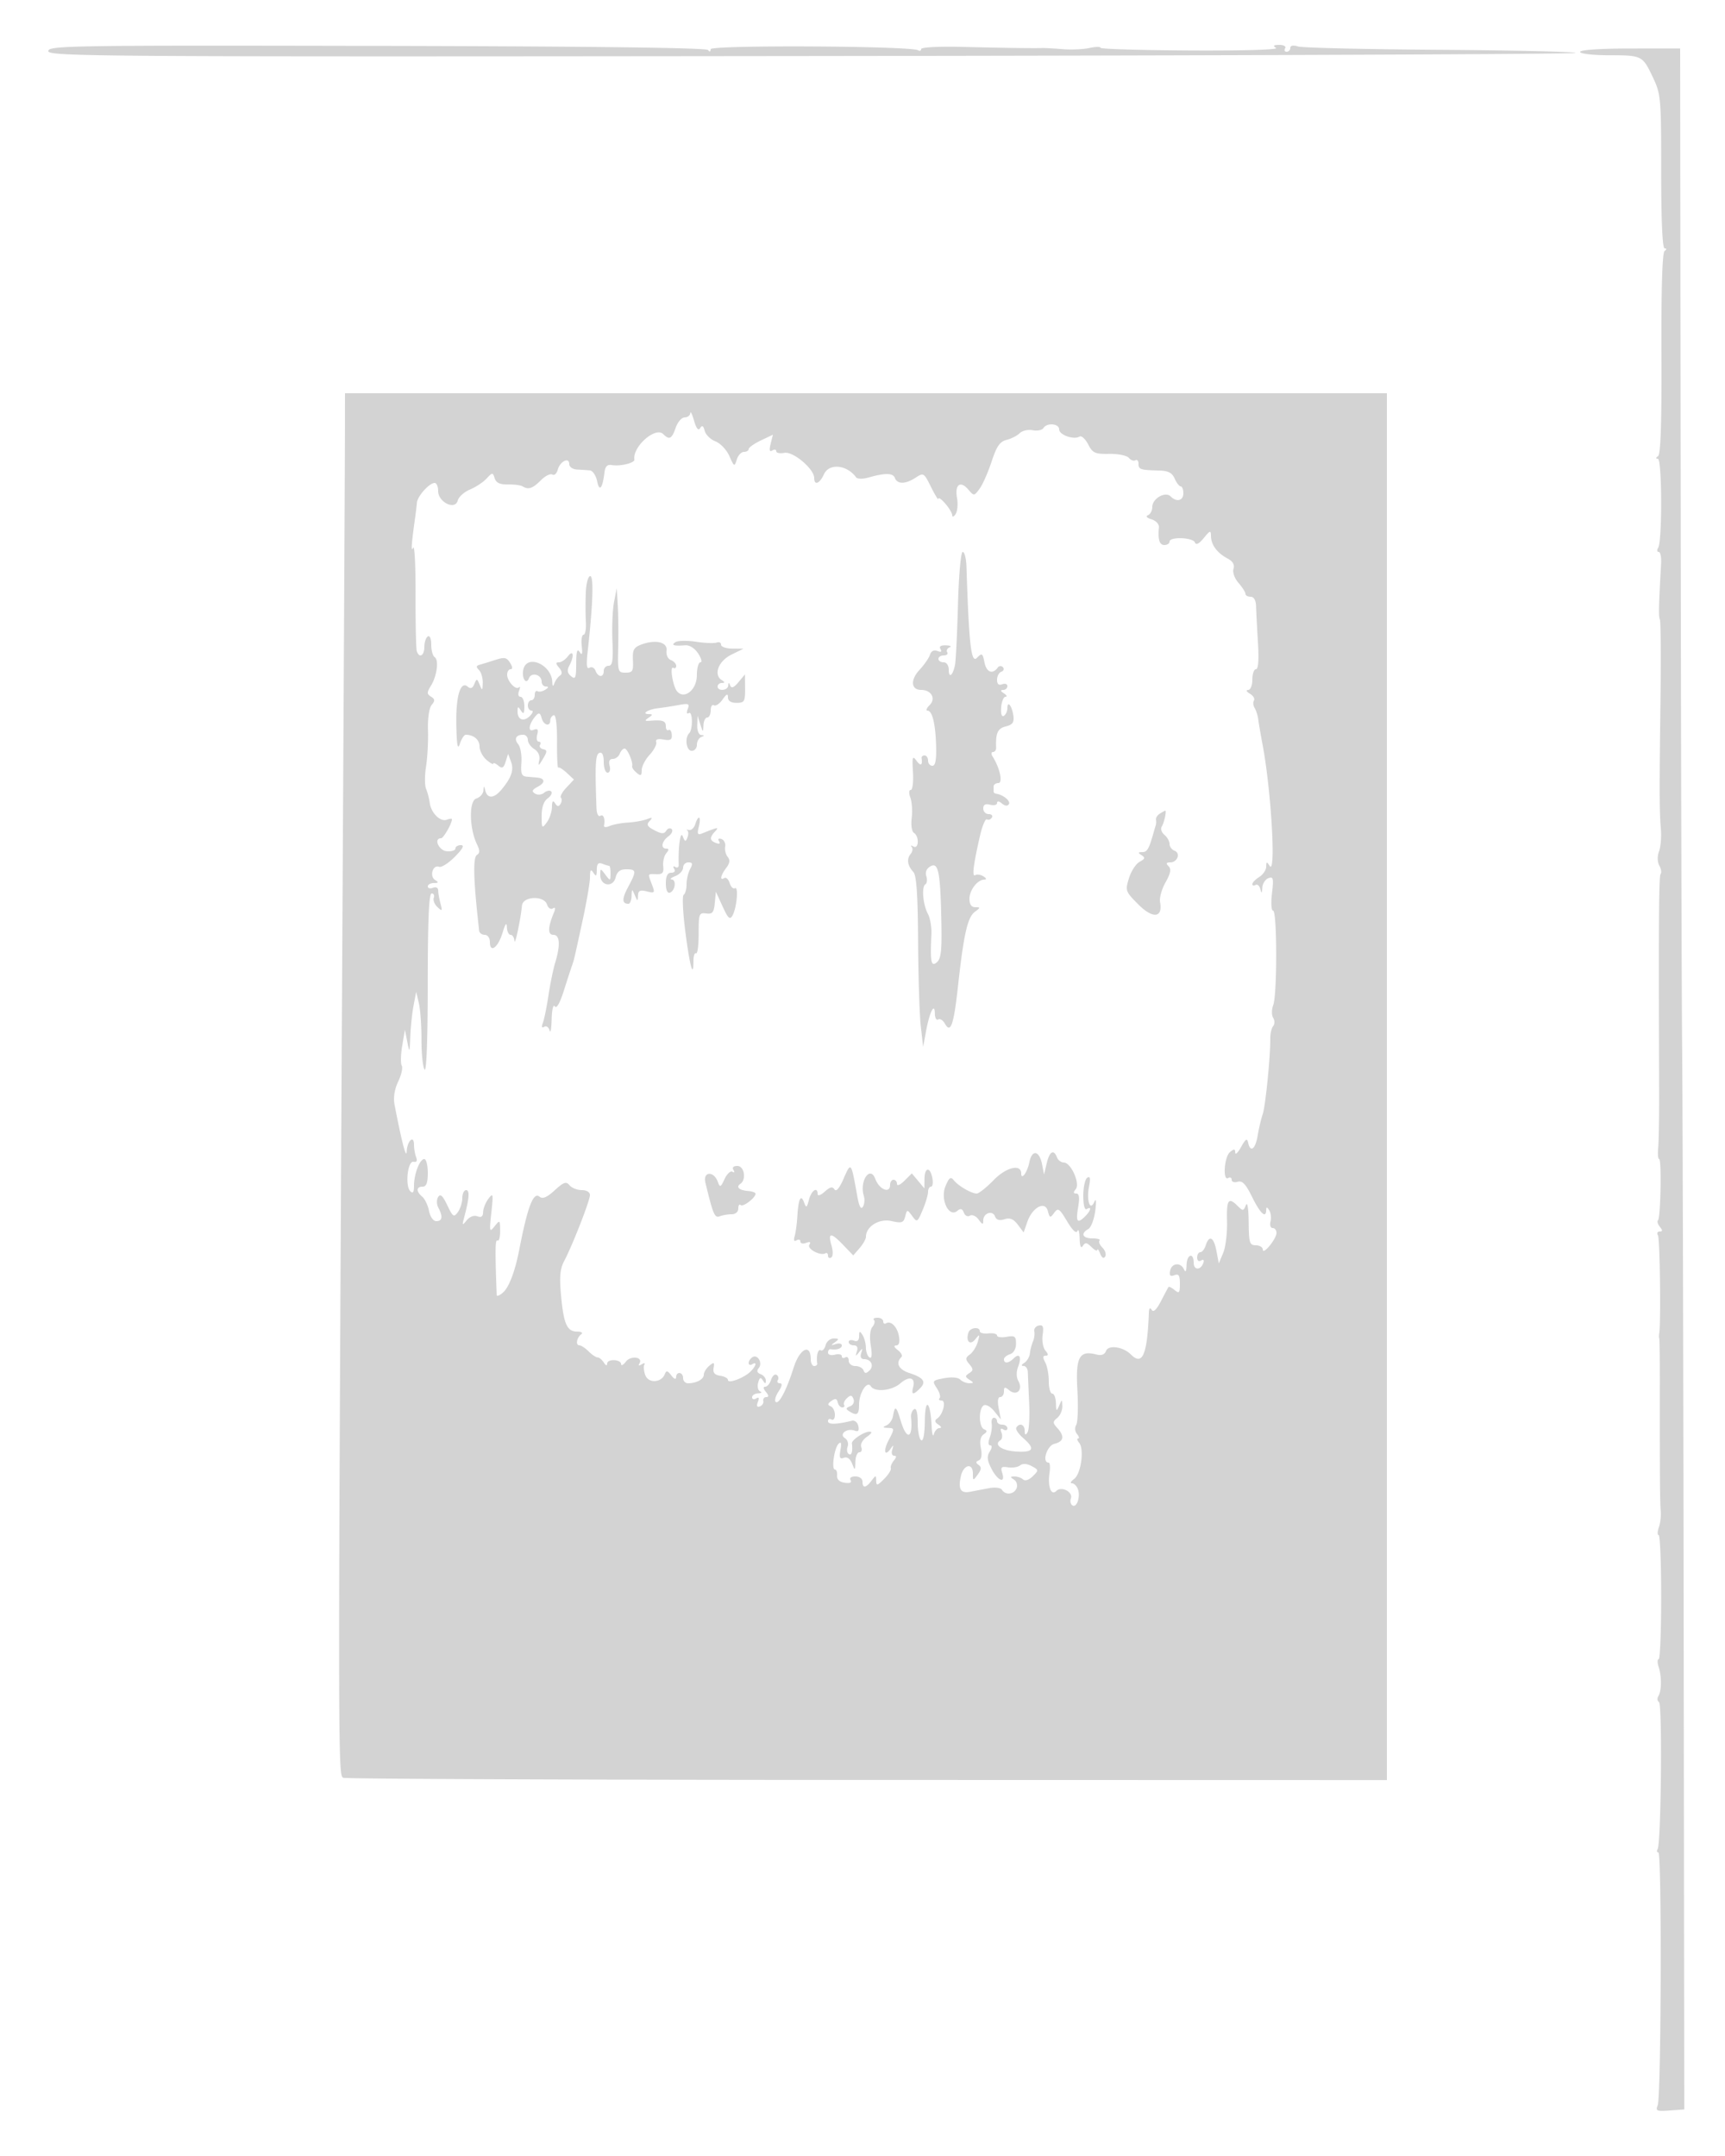 <svg xmlns="http://www.w3.org/2000/svg" width="500" height="625"><path d="M14 14.805c0 1.589 13.884 1.679 221.662 1.441 121.914-.14 221.372-.545 221.017-.9-.354-.355-18.09-.762-39.412-.905-21.322-.142-39.779-.578-41.017-.967-1.412-.444-2.25-.292-2.25.409 0 .615-.477 1.117-1.059 1.117s-.781-.45-.441-1c.345-.558-.403-.993-1.691-.985-1.704.012-1.948.244-.931.889.803.508-9.537.815-24.749.734-14.37-.076-26.127-.428-26.128-.783-.001-.354-1.463-.325-3.251.065-1.788.39-5.275.54-7.75.332-2.475-.208-5.175-.354-6-.324-2.457.09-10.763-.031-23.25-.337-6.584-.162-11.75.11-11.75.619 0 .499-.397.663-.883.362-2.052-1.268-60.117-1.566-60.132-.308-.01.768-.294.857-.75.236-.479-.652-33.869-1.068-95.985-1.195-88.937-.181-95.25-.082-95.25 1.5m444 .232c0 .538 3.64.97 8.25.978 9.758.018 9.844.062 12.886 6.485 2.27 4.793 2.367 5.921 2.366 27.248-.001 14.156.362 22.255.998 22.266.65.011.643.274-.019.751-.657.474-.978 11.047-.903 29.735.081 20.056-.222 29.227-.981 29.735-.708.474-.728.74-.056.75 1.209.017 1.297 23.85.096 25.794-.415.671-.355 1.221.134 1.221s.809 1.463.711 3.25c-.705 12.828-.763 15.507-.356 16.325.253.509.328 11.275.167 23.925-.336 26.329-.318 31.437.128 37 .177 2.2-.071 5.042-.55 6.315-.519 1.379-.481 3.045.094 4.119.53.992.703 2.065.383 2.385-.513.513-.595 12.325-.436 63.181.023 7.15-.101 14.462-.275 16.25-.173 1.787-.05 3.25.274 3.249.747-.001.433 16.991-.328 17.752-.311.311-.064 1.169.548 1.907.825.994.807 1.342-.068 1.342-.649 0-.871.502-.492 1.115.571.925.878 25.649.353 28.507-.088.483-.081 1.103.018 1.378.098.275.173 5.675.168 12-.025 27.401.031 35.65.261 38 .135 1.375-.108 3.512-.538 4.75-.431 1.238-.457 2.25-.058 2.25s.725 8.1.725 18-.326 18-.725 18c-.399 0-.399 1.012 0 2.25.9 2.793.855 6.922-.093 8.456-.393.636-.305 1.409.195 1.718.981.606.601 40.993-.401 42.614-.327.529-.23.962.215.962 1.017 0 .823 70.847-.201 73.314-.668 1.609-.276 1.778 3.476 1.5l4.228-.314-.171-139c-.094-76.45-.294-152.275-.443-168.5-.15-16.225-.342-88.101-.426-159.725L487 14.05l-14.5.012c-8.617.008-14.5.403-14.5.975M99.973 127.75c-.014 7.563-.232 51.1-.484 96.75-1.587 287.87-1.587 290.248.021 290.865.836.321 69.239.601 152.005.622l150.485.038V114H100l-.027 13.75m100.117-8c-.049.688-.788 1.25-1.642 1.25-.854 0-2.023 1.35-2.598 3-1.137 3.262-1.833 3.617-3.608 1.842-2.25-2.25-8.94 3.659-8.366 7.39.148.964-4.098 2.005-6.492 1.593-1.373-.237-1.965.353-2.183 2.175-.552 4.611-1.475 5.699-2.121 2.5-.333-1.65-1.274-3.061-2.092-3.135-.819-.074-2.5-.186-3.738-.25-1.26-.064-2.25-.761-2.25-1.584 0-2.12-2.698-.794-3.334 1.639-.292 1.117-.995 1.745-1.562 1.394-.567-.35-2.06.392-3.318 1.65-2.401 2.401-3.631 2.817-5.286 1.786-.55-.342-2.468-.595-4.262-.561-2.321.043-3.43-.469-3.845-1.776-.561-1.767-.65-1.764-2.367.079-.982 1.054-3.146 2.479-4.81 3.169-1.664.689-3.254 2.124-3.532 3.19-.756 2.889-5.684.494-5.684-2.762 0-1.286-.45-2.339-1-2.339-1.565 0-4.983 3.811-5.157 5.75-.086.963-.314 2.875-.508 4.25-1.082 7.686-1.258 10.314-.587 8.788.414-.942.73 5.133.704 13.5-.027 8.366.134 15.775.357 16.462.702 2.166 2.191 1.356 2.191-1.191 0-1.343.45-2.719 1-3.059.582-.36 1 .637 1 2.382 0 1.65.439 3.271.975 3.603 1.295.8.696 5.464-1.066 8.304-1.215 1.96-1.212 2.395.027 3.165 1.16.722 1.195 1.183.184 2.401-.742.894-1.175 3.875-1.065 7.326.102 3.201-.152 7.931-.563 10.513-.412 2.582-.406 5.507.012 6.5.418.993.895 2.82 1.06 4.06.392 2.939 3.092 5.592 4.962 4.875.811-.312 1.474-.377 1.474-.145 0 1.252-2.443 5.516-3.161 5.516-2.222 0-.645 3.58 1.661 3.771 1.375.113 2.5-.238 2.5-.782s.713-.989 1.585-.989c1.101 0 .569 1.029-1.745 3.375-1.831 1.856-3.891 3.159-4.576 2.896-1.803-.692-2.847 2.746-1.16 3.815 1.117.707 1.047.886-.354.899-.963.008-1.75.451-1.75.984 0 .532.675.709 1.5.393.877-.337 1.506-.012 1.514.781.007.746.308 2.458.668 3.803.58 2.171.48 2.284-.889 1.006-.848-.793-1.326-2.006-1.061-2.697.265-.69-.016-1.255-.625-1.255-.781 0-1.112 7.735-1.122 26.25-.01 16.276-.363 25.7-.931 24.803-.503-.796-.903-4.696-.887-8.667.015-3.971-.324-8.72-.754-10.553l-.781-3.333-.759 4c-.417 2.2-.843 6.25-.947 9-.179 4.732-.226 4.812-.875 1.5l-.686-3.5-.786 4.679c-.431 2.573-.49 5.156-.13 5.739.361.583-.1 2.652-1.023 4.597-1.089 2.295-1.461 4.671-1.057 6.762 2.066 10.708 3.408 15.878 3.512 13.532.137-3.103 2.119-4.926 2.119-1.95 0 1.088.28 2.708.623 3.6.408 1.063.149 1.522-.75 1.332-1.711-.363-2.518 6.964-.941 8.541.757.757 1.068.302 1.068-1.567 0-3.417 1.666-7.765 2.975-7.765.564 0 1.025 1.8 1.025 4 0 2.889-.417 4-1.5 4-1.876 0-1.934 1.395-.121 2.9.759.63 1.648 2.485 1.975 4.122.349 1.742 1.229 2.978 2.121 2.978 1.739 0 1.945-1.346.595-3.87-.526-.983-.559-2.339-.074-3.123.639-1.034 1.31-.433 2.646 2.369 1.627 3.411 1.907 3.593 3.074 1.998.706-.966 1.284-2.795 1.284-4.065 0-1.27.501-2.309 1.113-2.309 1.084 0 .907 2.38-.594 8-.614 2.3-.551 2.358.78.733.853-1.042 2.115-1.511 3.074-1.143 1.138.436 1.637.066 1.659-1.233.017-1.021.709-2.753 1.537-3.849 1.376-1.821 1.449-1.478.85 4-.61 5.589-.548 5.857.931 3.992 1.532-1.932 1.587-1.887 1.618 1.309.018 1.82-.33 3.085-.772 2.812-.669-.413-.714 2.649-.229 15.784.018.498.881.138 1.917-.8 1.67-1.511 3.405-6.103 4.574-12.105 2.494-12.807 4.127-17.089 5.944-15.581.875.726 2.121.197 4.368-1.856 2.632-2.404 3.334-2.643 4.309-1.467.641.772 2.236 1.404 3.543 1.404 1.391 0 2.378.591 2.378 1.424 0 1.604-5.06 14.563-7.46 19.107-1.207 2.285-1.419 4.581-.924 9.969.768 8.356 1.718 10.495 4.669 10.515 1.218.009 1.765.346 1.215.75-1.338.984-1.736 3.235-.571 3.235.51 0 1.716.788 2.678 1.75.963.963 2.136 1.75 2.608 1.75s1.285.675 1.806 1.5c.563.89.955 1.017.964.312.018-1.453 4.002-1.305 4.047.151.017.57.635.242 1.373-.73 1.408-1.857 5.102-1.362 3.935.526-.406.657-.16.748.66.241.735-.454 1.074-.413.772.095-.295.498-.167 1.883.284 3.077.913 2.414 4.677 2.187 5.647-.34.425-1.109.807-1.03 1.883.389.814 1.072 1.363 1.282 1.382.529.046-1.794 2.032-1.55 2.032.25 0 .825.638 1.5 1.418 1.5 2.44 0 4.582-1.161 4.582-2.485 0-.698.715-1.864 1.589-2.589 1.367-1.134 1.541-1.046 1.25.628-.242 1.387.307 2.038 1.911 2.266 1.238.175 2.25.727 2.25 1.225 0 1.17 4.698-.6 6.575-2.477 1.634-1.635 1.912-2.987.425-2.068-.55.34-1 .168-1-.382s.5-1.309 1.112-1.687c1.512-.934 3.017 1.708 1.805 3.169-.656.79-.476 1.355.557 1.752.84.322 1.519 1.162 1.511 1.867-.012 1.001-.201.989-.862-.054-.645-1.018-.972-.852-1.378.703-.293 1.12-.018 2.247.611 2.505s.357.505-.606.548c-.963.043-1.75.556-1.75 1.138 0 .582.526.734 1.17.336.798-.493.957-.167.499 1.025-.449 1.17-.257 1.596.58 1.289.688-.253 1.138-.965 1.001-1.584-.138-.619.255-1.125.872-1.125.776 0 .738-.464-.122-1.5-.774-.932-.846-1.5-.19-1.5.58 0 1.343-.907 1.695-2.015.351-1.108 1.064-1.751 1.583-1.43.52.321.686 1.002.369 1.514-.316.512-.047.931.599.931.782 0 .638.818-.43 2.448-.882 1.346-1.208 2.692-.725 2.991.957.591 3.133-3.627 5.126-9.939 1.766-5.593 4.973-7.168 4.973-2.441 0 1.068.45 1.941 1 1.941s.947-.337.882-.75c-.34-2.149.226-4.301 1.004-3.82.488.301 1.121-.347 1.407-1.441.286-1.094 1.349-1.982 2.363-1.974 1.58.013 1.629.17.344 1.095-1.266.91-1.227.991.25.516.963-.31 1.75-.127 1.75.405 0 .894-1.435 1.374-3.25 1.087-.412-.065-.75.384-.75.999 0 .624.882.886 2 .593 1.1-.287 2-.088 2 .443s.45.687 1 .347c.55-.34 1 .084 1 .941 0 .87.847 1.559 1.917 1.559 1.054 0 2.123.563 2.375 1.25.349.952.753.973 1.696.087 1.437-1.35.535-3.337-1.516-3.337-.89 0-1.202-.645-.846-1.75.484-1.507.397-1.541-.626-.25-1.023 1.291-1.11 1.257-.626-.25.363-1.128.041-1.75-.905-1.75-.808 0-1.469-.436-1.469-.969 0-.532.675-.709 1.5-.393.999.384 1.505-.044 1.515-1.281.013-1.565.168-1.621.985-.357.533.825.976 2.486.985 3.691.008 1.205.476 2.476 1.039 2.824.672.415.8-.764.373-3.436-.397-2.483-.215-4.593.467-5.416.615-.741.823-1.643.461-2.005-.362-.362.092-.658 1.008-.658.917 0 1.667.477 1.667 1.059s.359.837.798.566c1.407-.869 3.259.957 3.757 3.706.315 1.736.04 2.68-.785 2.701-.804.02-.634.515.464 1.349.954.724 1.429 1.623 1.055 1.997-1.758 1.758-.843 3.614 2.292 4.649 4.19 1.382 4.985 2.55 3.054 4.481-1.993 1.993-2.549 1.88-1.954-.395.732-2.8-1.11-3.343-3.705-1.092-2.502 2.17-7.445 2.647-8.57.828-1.063-1.721-3.406 1.954-3.406 5.342 0 2.934-.604 3.346-2.834 1.933-1.076-.682-1.031-.962.233-1.447.888-.341 1.319-1.249.994-2.095-.45-1.174-.852-1.235-1.878-.287-.718.663-1.101 1.542-.851 1.955.25.413.01.75-.532.75s-1.131-.663-1.309-1.474c-.241-1.099-.704-1.206-1.823-.424-1.128.79-1.19 1.176-.25 1.557.688.279 1.25 1.397 1.25 2.483 0 1.087-.45 1.698-1 1.358-.55-.34-1-.114-1 .501 0 1.011 2.468.96 6.941-.145.792-.196 1.625.497 1.851 1.54.288 1.331-.019 1.731-1.031 1.342-2.222-.852-4.673.996-2.865 2.161.767.495 1.125 1.605.793 2.468-.331.863-.171 1.835.355 2.16.811.501 1.16-.72.889-3.118-.108-.962 3.445-3.343 5.04-3.377.97-.021.729.488-.709 1.495-1.26.883-1.942 2.149-1.615 3 .311.81.067 1.473-.542 1.473s-1.136 1.238-1.17 2.75c-.061 2.629-.103 2.652-.962.517-.566-1.407-1.449-2.022-2.386-1.663-1.166.447-1.378-.044-.979-2.266.357-1.988.193-2.525-.546-1.792-1.26 1.248-2.129 7.454-1.044 7.454.417 0 .695.787.619 1.75-.09 1.13.697 1.867 2.222 2.084 1.503.213 2.118-.06 1.691-.75-.398-.645.164-1.084 1.389-1.084 1.164 0 2.059.652 2.059 1.5 0 1.99.979 1.896 2.608-.25 1.265-1.667 1.33-1.667 1.36 0 .028 1.524.323 1.459 2.282-.5 1.238-1.238 2.122-2.635 1.965-3.105-.157-.471.236-1.483.872-2.25.803-.967.823-1.395.067-1.395-.6 0-.838-.788-.528-1.75.464-1.444.381-1.493-.477-.279-1.722 2.435-2.181.644-.611-2.381 1.833-3.533 1.829-3.575-.288-3.66-1.432-.058-1.478-.194-.25-.75.825-.374 1.655-1.58 1.845-2.68.551-3.196.939-2.954 2.244 1.403 1.743 5.816 3.589 5.157 2.978-1.064-.089-.914.309-1.953.885-2.309.671-.415 1.048.97 1.048 3.852 0 2.475.45 4.778 1 5.118.624.386 1.026-1.756 1.07-5.691.077-6.929 1.636-5.595 1.976 1.691.102 2.2.392 3.212.643 2.25.252-.963.987-1.757 1.634-1.765.691-.009.557-.423-.323-1-1.047-.687-1.163-1.212-.385-1.735 1.743-1.172 2.742-5.25 1.286-5.25-.679 0-.933-.302-.564-.67.368-.369.013-1.672-.789-2.897-1.4-2.137-1.314-2.254 2.127-2.9 2.129-.399 4.02-.238 4.655.397.589.589 1.768 1.063 2.62 1.055 1.366-.014 1.372-.132.05-1-1.295-.851-1.304-1.111-.064-1.909 1.231-.792 1.237-1.163.037-2.608-1.204-1.452-1.181-1.843.169-2.83.862-.63 1.881-2.269 2.264-3.642.641-2.294.581-2.352-.736-.717-1.514 1.88-2.825.509-1.939-2.029.499-1.431 3.269-1.717 3.269-.338 0 .502 1.125.788 2.5.637 1.375-.15 2.5.121 2.5.603s1.238.659 2.75.392c2.392-.421 2.75-.161 2.75 1.998 0 1.485-.703 2.705-1.75 3.037-.962.306-1.75.975-1.75 1.488 0 1.29 1.366 1.167 2.783-.25 1.715-1.715 2.421-.483 1.345 2.347-.59 1.55-.562 3.096.075 4.235 1.398 2.498-.528 4.406-2.661 2.636-1.282-1.064-1.542-1.006-1.542.343 0 .892-.486 1.622-1.079 1.622-.682 0-.845 1.197-.443 3.25l.637 3.25-1.92-2.394c-1.068-1.331-2.426-2.082-3.058-1.691-1.536.95-1.449 6.292.113 6.926.963.39.929.731-.145 1.482-.935.653-1.196 1.974-.789 4.005.388 1.94.17 3.209-.605 3.526-.915.373-.926.697-.046 1.326.87.622.807 1.322-.25 2.767-1.378 1.885-1.415 1.878-1.415-.256 0-3.271-2.739-2.656-3.495.785-.827 3.767-.054 5.016 2.766 4.466 1.226-.239 3.64-.701 5.364-1.028 1.823-.345 3.418-.137 3.809.496 1.003 1.623 3.531 1.317 4.233-.511.338-.88-.014-1.999-.781-2.485-1.157-.732-1.13-.886.154-.899.852-.008 1.977.384 2.5.872.565.528 1.695.156 2.788-.917 1.783-1.751 1.774-1.84-.314-2.957-1.371-.734-2.582-.81-3.338-.208-.652.519-2.229.773-3.505.565-1.931-.315-2.212-.043-1.682 1.626 1.017 3.205-1.281 2.327-3.096-1.184-1.279-2.473-1.395-3.595-.518-5 .68-1.088.739-1.812.148-1.812-.601 0-.658-.874-.146-2.25.46-1.238.714-3.038.563-4-.15-.962.137-1.75.638-1.75.502 0 .912.45.912 1s.675 1 1.5 1 1.5.477 1.5 1.059-.526.734-1.17.336c-.782-.483-.962-.182-.544.909.345.898.216 1.886-.286 2.196-2.07 1.279.316 3.019 4.512 3.29 5.106.33 5.671-.774 2.022-3.947-1.356-1.18-2.23-2.527-1.941-2.994.912-1.475 2.406-.92 2.422.901.011 1.277.234 1.406.825.475.445-.701.659-4.526.475-8.5-.184-3.974-.358-8.013-.387-8.975-.029-.962-.587-1.757-1.24-1.765-.757-.01-.676-.34.222-.908.776-.491 1.501-1.722 1.612-2.735.11-1.013.51-2.562.889-3.443.379-.88.554-2.204.389-2.94-.165-.737.412-1.498 1.283-1.691 1.244-.275 1.487.302 1.135 2.7-.246 1.678.109 3.721.79 4.541.899 1.084.92 1.491.079 1.491-.834 0-.869.54-.122 1.934.569 1.064 1.035 3.539 1.035 5.5 0 1.961.45 3.566 1 3.566s1.032 1.238 1.07 2.75c.063 2.437.168 2.522.93.75.838-1.951.861-1.948.93.128.038 1.17-.616 2.697-1.455 3.393-1.367 1.134-1.367 1.441 0 2.951 2.169 2.397 1.891 3.898-.85 4.586-2.19.55-3.695 5.442-1.673 5.442.386 0 .504 1.344.263 2.988-.583 3.974.459 6.738 1.971 5.226 1.484-1.484 4.931.318 4.209 2.2-.292.761-.083 1.661.465 1.999 1.273.787 2.383-2.617 1.556-4.772-.347-.903-1.118-1.641-1.714-1.641-.596 0-.31-.566.635-1.257 1.997-1.46 2.993-8.641 1.456-10.493-.571-.687-.703-1.25-.293-1.25s.266-.578-.32-1.284c-.611-.735-.709-1.86-.23-2.635.459-.743.61-5.299.335-10.123-.546-9.558.553-11.598 5.541-10.293 1.429.373 2.356.023 2.766-1.044.704-1.835 4.954-1.218 7.22 1.048 3.346 3.346 4.723.128 5.199-12.156.051-1.3.335-1.571.823-.782.488.79 1.408-.078 2.666-2.512 1.056-2.046 2.04-3.896 2.186-4.112.146-.215.952.177 1.79.873 1.309 1.087 1.524.83 1.524-1.826 0-2.424-.346-2.959-1.601-2.477-1.18.453-1.506.115-1.237-1.281.439-2.276 3.065-2.549 4.018-.417.452 1.013.703.602.75-1.229.081-3.169 2.07-3.809 2.07-.667 0 2.224 2.073 2.198 2.817-.035.264-.791-.014-1.044-.687-.628-.655.405-1.13.043-1.13-.861 0-.857.42-1.559.933-1.559.513 0 1.218-.9 1.567-2 .981-3.091 2.339-2.374 3.09 1.63l.681 3.63 1.276-3.034c.702-1.669 1.203-5.778 1.115-9.131-.169-6.364.397-7.179 3.103-4.472 1.497 1.496 1.68 1.477 2.359-.25.434-1.105.764.894.806 4.877.063 6.06.274 6.75 2.07 6.75 1.1 0 2.015.563 2.033 1.25.045 1.696 3.967-3.109 3.967-4.861 0-.764-.502-1.389-1.117-1.389-.614 0-.894-.85-.622-1.889.272-1.039.106-2.502-.368-3.25-.633-.999-.866-1.028-.878-.111-.032 2.607-1.709 1.071-4.068-3.723-1.859-3.778-2.868-4.844-4.197-4.433-.962.297-1.75.034-1.75-.586 0-.619-.45-.848-1-.508-1.634 1.01-1.158-6.124.5-7.5 1.209-1.003 1.508-.979 1.54.128.022.754.789.022 1.703-1.628 1.313-2.367 1.742-2.631 2.034-1.25.632 2.993 2.103 1.925 2.753-2 .342-2.062 1.003-4.875 1.47-6.25.81-2.386 2.242-16.723 2.198-22-.012-1.375.363-2.965.833-3.534.473-.571.473-1.651 0-2.416-.475-.769-.466-2.406.021-3.688 1.168-3.07 1.132-27.362-.041-27.362-.513 0-.655-2.211-.322-5.023.519-4.384.386-4.943-1.047-4.393-.903.346-1.694 1.594-1.758 2.773-.092 1.709-.209 1.786-.576.381-.253-.969-.875-1.505-1.384-1.191-.508.314-.924.203-.924-.247 0-.451.9-1.381 2-2.068s2.007-2.033 2.015-2.99c.013-1.491.156-1.525.985-.242 1.898 2.937.476-21.751-2.016-35-.569-3.025-1.149-6.4-1.288-7.5-.14-1.1-.605-2.562-1.034-3.25-.429-.687-.519-1.672-.2-2.189.319-.516-.217-1.402-1.191-1.969-.974-.567-1.208-1.045-.521-1.062.715-.017 1.25-1.313 1.25-3.03 0-1.65.471-3 1.047-3 .681 0 .883-2.715.576-7.75-.26-4.262-.506-8.988-.548-10.5-.047-1.744-.624-2.75-1.575-2.75-.825 0-1.5-.381-1.5-.847 0-.466-.906-1.892-2.014-3.169-1.156-1.333-1.774-3.075-1.452-4.092.377-1.186-.196-2.174-1.736-2.994-2.99-1.594-4.721-3.906-4.788-6.398-.05-1.847-.211-1.809-2.106.5-1.378 1.678-2.219 2.089-2.561 1.25-.602-1.477-7.343-1.707-7.343-.25 0 .55-.675 1-1.5 1-1.431 0-1.916-1.577-1.574-5.123.087-.904-.857-1.929-2.135-2.317-1.377-.418-1.793-.9-1.041-1.211.688-.283 1.25-1.362 1.25-2.397 0-2.426 3.766-4.586 5.307-3.045 1.745 1.745 3.693 1.267 3.693-.907 0-1.1-.343-2-.763-2-.419 0-1.207-1.012-1.75-2.25-.739-1.685-1.865-2.272-4.487-2.338-5.477-.138-6-.31-6-1.971 0-.857-.399-1.312-.887-1.011-.487.301-1.349-.01-1.914-.691-.569-.686-3.103-1.203-5.675-1.158-4.141.071-4.809-.232-6.129-2.783-.814-1.575-1.937-2.581-2.494-2.237-1.652 1.021-5.901-.477-5.901-2.08 0-1.711-3.553-2.013-4.558-.387-.372.602-1.774.885-3.116.628-1.341-.256-3.034.129-3.762.857-.727.727-2.44 1.603-3.806 1.946-1.949.489-2.884 1.844-4.344 6.299-1.024 3.122-2.588 6.657-3.476 7.855-1.602 2.163-1.628 2.164-3.303.208-2.281-2.664-3.948-1.389-3.241 2.478.315 1.724.137 3.81-.395 4.635-.533.825-.975 1.006-.984.403-.008-.603-.915-2.135-2.015-3.403-1.1-1.268-2-1.9-2.001-1.403 0 .497-.955-1.025-2.122-3.382-2.061-4.164-2.187-4.242-4.464-2.75-2.936 1.924-5.311 1.964-6.026.101-.568-1.481-2.804-1.512-7.744-.108-1.58.449-3.145.417-3.5-.073-2.674-3.683-7.827-4.172-9.325-.885-1.245 2.733-2.818 3.334-2.818 1.077 0-2.635-6.114-7.788-8.662-7.301-1.286.246-2.338.033-2.338-.474 0-.506-.516-.601-1.146-.212-.806.498-.949-.075-.483-1.933l.663-2.641-3.517 1.677c-1.934.923-3.517 2.044-3.517 2.492 0 .448-.623.815-1.383.815-.761 0-1.693 1.012-2.07 2.25-.652 2.138-.758 2.087-2.132-1.031-.795-1.804-2.607-3.722-4.027-4.262-1.42-.539-2.825-1.914-3.124-3.054-.39-1.492-.761-1.716-1.326-.802-.525.848-1.112.131-1.771-2.166-.543-1.889-1.027-2.872-1.077-2.185m77.584 55.5c-.233 8.387-.621 16.253-.862 17.48-.609 3.102-1.812 4.056-1.812 1.437 0-1.26-.628-2.167-1.5-2.167-.825 0-1.5-.45-1.5-1s.702-1 1.559-1 1.305-.412.994-.915c-.311-.503 0-1.142.691-1.421.691-.278.217-.542-1.053-.585-1.52-.052-2.062.321-1.586 1.091.482.779.184.963-.89.551-1.02-.391-1.811.006-2.153 1.08-.297.934-1.665 2.912-3.041 4.394-2.704 2.915-2.474 5.805.464 5.805 2.947 0 4.363 2.509 2.478 4.394-.883.883-1.176 1.606-.651 1.606 1.41 0 2.335 3.758 2.522 10.249.116 4.02-.21 5.749-1.084 5.75-.687.001-1.25-.674-1.25-1.499 0-.825-.45-1.5-1-1.5s-.947.338-.882.75c.334 2.113-.26 2.438-1.459.798-1.175-1.606-1.303-1.196-1.033 3.309.169 2.829-.116 5.143-.635 5.143-.555 0-.602.923-.114 2.25.456 1.238.627 3.884.38 5.882-.252 2.04.032 3.928.647 4.309 1.579.976 1.427 4.868-.154 3.958-.687-.396-.916-.351-.509.099.408.45.28 1.375-.285 2.055-1.219 1.468-.928 3.392.794 5.245.899.967 1.281 6.594 1.359 20.023.059 10.274.413 21.379.786 24.679l.678 6 .826-4.5c1.023-5.573 2.526-8.607 2.571-5.191.016 1.27.452 2.048.969 1.729.516-.319 1.382.213 1.925 1.183 1.693 3.025 2.564.521 3.838-11.039 1.653-14.992 2.756-19.812 4.89-21.373 1.628-1.19 1.637-1.309.099-1.309-1.124 0-1.691-.815-1.691-2.429 0-2.555 2.325-5.56 4.321-5.586.713-.01.605-.379-.273-.934-.799-.506-1.868-.662-2.376-.349-.993.614-.565-2.912 1.387-11.432.659-2.876 1.559-5.006 2-4.733.442.272 1.085.038 1.431-.521.345-.559-.074-1.016-.931-1.016-.857 0-1.559-.727-1.559-1.617 0-1.124.609-1.457 2-1.093 1.1.287 2 .06 2-.506 0-.638.536-.584 1.411.142.91.755 1.63.817 2.028.173.551-.892-1.724-2.742-3.689-3-.413-.055-.75-.324-.75-.599V228c0-.55.622-1 1.382-1 1.392 0 .417-4.447-1.699-7.75-.441-.687-.374-1.25.147-1.25s.927-.562.901-1.25c-.158-4.264.437-5.575 2.8-6.168 1.977-.497 2.459-1.168 2.204-3.071-.381-2.846-1.735-4.591-1.735-2.237 0 .885-.46 1.892-1.021 2.239-.627.388-.931-.556-.788-2.441.129-1.689.701-3.079 1.272-3.087.57-.009.362-.452-.463-.985-1-.646-1.083-.974-.25-.985.688-.008 1.25-.513 1.25-1.122 0-.609-.675-.848-1.5-.531-1.006.386-1.5-.045-1.5-1.31 0-1.037.563-2.086 1.25-2.332.688-.245.888-.832.446-1.304-.445-.474-1.116-.424-1.5.113-1.476 2.06-3.266 1.37-3.836-1.477-.548-2.744-.713-2.842-2.226-1.322-1.645 1.651-2.28-3.953-2.998-26.48-.075-2.338-.564-4.25-1.087-4.25-.541 0-1.134 6.57-1.375 15.25m-107.875-3.5c-.11 2.613-.102 6.438.019 8.5.12 2.063-.181 3.75-.669 3.75-.488 0-.725 1.463-.528 3.25.264 2.384.099 2.85-.616 1.75-.705-1.086-.979-.155-.99 3.372-.013 4.186-.223 4.7-1.494 3.645-1.074-.891-1.211-1.727-.5-3.056 1.492-2.788 1.183-4.814-.413-2.711-.731.963-1.896 1.75-2.591 1.75-.997 0-.987.331.046 1.576.869 1.048.961 1.803.273 2.25-.57.371-1.293 1.349-1.607 2.174-.439 1.152-.589 1.073-.65-.342-.213-4.968-7.213-8.078-8.354-3.713-.645 2.464.77 4.814 1.598 2.656.712-1.857 3.677-1.046 3.677 1.006 0 .766.563 1.4 1.25 1.408.858.011.794.304-.202.934-.799.506-1.811.697-2.25.426-.439-.271-.798.209-.798 1.066 0 .857-.45 1.559-1 1.559s-1 .675-1 1.5.482 1.5 1.071 1.5c.59 0 .368.704-.492 1.564-1.795 1.795-3.586 1.104-3.564-1.373.014-1.457.15-1.484.985-.191.755 1.169.973.893.985-1.25.008-1.512-.483-2.75-1.092-2.75-.636 0-.826-.732-.447-1.72.363-.945.357-1.417-.012-1.047-.929.929-3.434-1.742-3.434-3.662 0-.864.454-1.571 1.008-1.571.624 0 .567-.708-.15-1.856-.976-1.562-1.651-1.697-4.259-.849-1.704.555-3.737 1.18-4.516 1.389-1.08.291-1.14.659-.25 1.549.642.642 1.135 2.315 1.097 3.717-.064 2.304-.15 2.357-.893.55-.763-1.855-.875-1.871-1.546-.224-.515 1.262-1.077 1.482-1.945.762-2.116-1.756-3.471 2.914-3.278 11.29.135 5.872.395 7.184 1.039 5.25.473-1.418 1.235-2.578 1.695-2.578 2.299 0 3.998 1.439 3.998 3.385 0 1.194.9 2.941 2 3.883 1.1.942 2 1.437 2 1.1 0-.337.637-.084 1.416.562 1.137.944 1.559.725 2.141-1.111l.726-2.286.854 2.308c.889 2.403.054 4.745-2.937 8.238-2.049 2.393-3.911 2.464-4.511.171-.409-1.565-.469-1.572-.573-.067-.064.925-.992 1.96-2.063 2.3-2.174.69-2.037 8.667.23 13.332.846 1.742.831 2.496-.061 3.048-1.08.667-.999 6.503.251 18.137.148 1.375.327 3.063.398 3.75.071.688.804 1.25 1.629 1.25.853 0 1.5.898 1.5 2.083 0 3.358 2.366 1.638 3.664-2.663.797-2.642 1.207-3.187 1.259-1.67.042 1.238.527 2.25 1.077 2.25.55 0 1.053.788 1.118 1.75.113 1.68 1.773-6.115 2.184-10.25.27-2.724 6.42-2.952 7.271-.269.314.989 1.065 1.493 1.669 1.119.744-.459.84-.06.299 1.236-1.759 4.216-1.813 6.414-.158 6.414 1.901 0 2.104 2.906.559 8.007-.582 1.921-1.471 6.24-1.975 9.597-.505 3.357-1.23 6.918-1.612 7.914-.456 1.189-.319 1.578.399 1.134.602-.372 1.301.117 1.554 1.086.253.969.519-.488.591-3.238.075-2.841.47-4.467.915-3.767.494.777 1.457-.886 2.605-4.5 1.001-3.153 2.06-6.408 2.352-7.233.636-1.796.482-1.14 3.112-13.233 1.164-5.352 2.124-10.977 2.132-12.5.012-2.154.23-2.435.985-1.267.777 1.202.972 1.032.985-.857.011-1.735.432-2.197 1.597-1.75.87.334 1.77.607 2 .607.23 0 .404 1.012.386 2.25-.031 2.194-.068 2.201-1.5.309-1.443-1.908-1.468-1.906-1.468.133 0 3.134 3.682 3.709 4.439.694.43-1.713 1.299-2.386 3.08-2.386 2.989 0 3.04.487.538 5.155-1.833 3.42-1.801 4.845.11 4.845.458 0 .865-1.012.903-2.25.067-2.147.11-2.158.93-.25.793 1.845.865 1.856.93.142.055-1.47.589-1.729 2.551-1.236 2.319.582 2.417.455 1.5-1.957-1.26-3.313-1.341-3.12 1.269-3.028 1.795.063 2.197-.403 1.988-2.304-.144-1.311.249-2.999.873-3.75.832-1.004.836-1.367.011-1.367-1.711 0-1.338-2.122.626-3.558.962-.703 1.388-1.64.946-2.081-.441-.442-1.151-.24-1.576.448-.614.993-1.317.969-3.409-.116-2.104-1.092-2.391-1.631-1.422-2.677.981-1.06.83-1.163-.787-.539-1.1.425-3.575.865-5.5.979-1.925.114-4.306.564-5.291.999-.985.435-1.719.398-1.631-.082.374-2.049-.151-3.446-1.078-2.873-.569.352-1.044-.593-1.103-2.191-.464-12.712-.307-15.666.853-16.056.821-.275 1.25.64 1.25 2.664 0 1.696.502 3.083 1.117 3.083.624 0 .886-.882.593-2-.344-1.315-.03-2 .915-2 .791 0 1.697-.675 2.013-1.5.317-.825.948-1.5 1.402-1.5.829 0 2.5 3.932 2.19 5.154-.091.36.495 1.202 1.302 1.873 1.206 1.001 1.468.866 1.468-.759 0-1.087 1.037-3.094 2.304-4.461 1.266-1.368 2.123-3.025 1.904-3.683-.264-.792.457-1.042 2.128-.739 1.99.36 2.498.064 2.388-1.394-.076-1.019-.496-1.632-.932-1.363-.435.27-.792-.212-.792-1.069 0-1.584-.916-1.916-4.5-1.629-1.663.133-1.747-.014-.5-.87 1.238-.85 1.253-1.032.083-1.045-2.351-.025-.225-1.381 2.695-1.718 1.497-.173 4.19-.587 5.985-.921 2.836-.528 3.174-.374 2.58 1.173-.408 1.064-.288 1.535.3 1.171 1.142-.705 1.241 4.731.107 5.864-1.357 1.355-.807 5.083.75 5.083.825 0 1.5-.788 1.5-1.75 0-.963.563-1.977 1.25-2.255 1-.403 1-.52 0-.583-.704-.045-1.206-1.28-1.15-2.829l.099-2.75.801 2.5c.768 2.398.805 2.409.9.25.055-1.238.55-2.25 1.1-2.25s1-.927 1-2.059c0-1.132.419-1.8.932-1.483.512.316 1.637-.432 2.5-1.664 1.168-1.669 1.568-1.832 1.568-.642 0 1.038.877 1.598 2.5 1.598 2.268 0 2.497-.383 2.467-4.125l-.034-4.125-1.881 2.256c-1.296 1.553-2.039 1.864-2.388 1-.402-.999-.522-1-.585-.006-.093 1.473-3.079 1.716-3.079.25 0-.55.563-1.007 1.25-1.015.934-.012.912-.23-.086-.863-2.43-1.54-.898-5.507 2.836-7.346l3.5-1.724-3.25-.026c-1.787-.014-3.25-.524-3.25-1.133s-.568-.889-1.263-.622c-.694.266-3.375.163-5.957-.229-2.583-.391-5.277-.343-5.988.108-1.393.884-.519 1.166 2.809.909 1.269-.099 2.763.847 3.773 2.389.92 1.404 1.212 2.552.649 2.552s-1.027 1.688-1.031 3.75c-.008 4.144-3.496 7.077-5.66 4.76-1.267-1.356-2.311-7.615-1.151-6.898.45.278.819.015.819-.584 0-.6-.694-1.357-1.542-1.682-.874-.336-1.416-1.513-1.25-2.719.343-2.499-3.199-3.341-7.374-1.754-2.134.811-2.52 1.552-2.371 4.548.156 3.125-.114 3.579-2.134 3.579-2.22 0-2.306-.291-2.141-7.25.095-3.988.039-9.5-.123-12.25l-.295-5-.78 4c-.429 2.2-.642 7.262-.474 11.25.24 5.718.007 7.25-1.105 7.25-.776 0-1.411.675-1.411 1.5 0 1.972-1.622 1.928-2.386-.063-.33-.86-1.113-1.247-1.74-.859-.826.51-.973-.78-.535-4.687 1.522-13.575 1.805-21.891.746-21.891-.599 0-1.175 2.126-1.286 4.75m-14.349 35.601c-2.088 2.283-2.611 4.925-.841 4.245 1.259-.483 1.512-.165 1.105 1.389-.29 1.108-.092 2.015.439 2.015s.708.416.394.924c-.314.509.078 1.071.871 1.25 1.248.282 1.241.664-.05 2.826-1.278 2.14-1.432 2.199-1.065.407.266-1.304-.276-2.534-1.438-3.259-1.026-.641-1.865-1.836-1.865-2.656 0-.821-.6-1.492-1.333-1.492-2.121 0-2.75 1.195-1.453 2.758.658.793 1.07 3.196.915 5.342-.229 3.169.06 3.929 1.545 4.052 1.004.084 2.357.202 3.005.263 2.326.218 2.453 1.444.272 2.611-1.724.923-1.919 1.376-.87 2.024.778.481 1.907.375 2.66-.25.719-.597 1.633-.759 2.032-.361.398.399-.063 1.3-1.025 2.003-1.137.832-1.748 2.616-1.748 5.109 0 3.583.095 3.706 1.468 1.89.808-1.067 1.49-3.066 1.516-4.441.033-1.789.291-2.114.906-1.143.638 1.006 1.047 1.053 1.585.183.399-.645.451-1.447.116-1.782-.335-.335.376-1.659 1.581-2.941l2.19-2.331-2.075-1.933c-1.141-1.063-2.256-1.751-2.477-1.529-.222.221-.381-3.181-.354-7.562.031-4.901-.336-7.835-.953-7.63-.552.184-1.003.86-1.003 1.501 0 1.949-1.966 1.42-2.5-.672-.368-1.44-.778-1.654-1.55-.81m180.747 28.506c-.716.454-1.226 1.235-1.131 1.735.094.499.061 1.246-.073 1.658a44.924 44.924 0 00-.45 1.5c-1.453 5.279-1.982 6.252-3.401 6.265-1.329.013-1.378.183-.257.893 1.12.709 1.012 1.077-.562 1.919-1.071.573-2.462 2.719-3.091 4.769-1.109 3.613-1.024 3.847 2.772 7.643 4.192 4.192 7.116 3.837 6.237-.759-.223-1.168.494-3.727 1.593-5.685 1.473-2.623 1.706-3.855.883-4.678s-.697-1.117.476-1.117c2.1 0 3.084-2.68 1.244-3.386-.79-.303-1.437-1.185-1.437-1.96 0-.775-.67-1.965-1.489-2.645-.819-.68-1.169-1.747-.779-2.372.706-1.131 1.477-4.651 1.012-4.622-.134.009-.83.387-1.547.842m-134.681 3.092c-.34 1.072-1.158 1.821-1.817 1.664-.66-.157-.887-.105-.505.116.381.22.415 1.126.075 2.012-.536 1.397-.72 1.355-1.374-.314-.671-1.714-1.352 3.141-1.165 8.312.024.682-.425.95-.997.596-.605-.374-.743-.16-.328.51.422.685.078 1.155-.846 1.155-1.075 0-1.559.957-1.559 3.083 0 1.899.447 2.935 1.163 2.696 1.552-.517 1.973-3.762.499-3.842-.639-.035-.15-.471 1.088-.968 1.238-.498 2.25-1.594 2.25-2.437 0-.842.691-1.532 1.535-1.532 1.208 0 1.315.412.5 1.934-.569 1.064-1.035 3.063-1.035 4.441 0 1.379-.374 2.738-.831 3.02-.456.283-.238 5.103.486 10.711 1.295 10.04 2.345 13.845 2.345 8.502 0-1.499.34-2.516.756-2.259.416.257.753-2.304.75-5.691-.006-5.757.136-6.138 2.177-5.857 1.814.251 2.236-.255 2.5-3l.317-3.301 1.95 4.268c1.6 3.501 2.116 3.972 2.872 2.622 1.24-2.217 1.805-8.587.701-7.904-.483.299-1.169-.37-1.523-1.486-.354-1.116-1.062-1.771-1.572-1.456-1.387.858-1.062-.783.587-2.962 1.029-1.36 1.148-2.284.407-3.176-.574-.692-.904-2.032-.733-2.978.171-.946-.314-1.938-1.078-2.204-.84-.292-1.116-.041-.698.635.44.712.127.902-.861.523-1.879-.721-1.954-1.549-.302-3.329 1.284-1.384.904-1.327-3.801.573-1.251.506-1.423.119-.891-2 .759-3.026-.115-3.596-1.042-.677m68.19 12.188c-1.144.645-1.582 1.678-1.209 2.853.321 1.013.201 2.079-.268 2.368-1.157.715-.717 5.862.733 8.572.65 1.213 1.105 3.863 1.013 5.888-.372 8.126-.103 9.533 1.559 8.154 1.226-1.017 1.492-3.37 1.325-11.726-.288-14.494-.857-17.402-3.153-16.109m28.657 85.798c-.579 2.896-2.363 5.342-2.363 3.241 0-2.853-4.353-1.814-7.956 1.898-2.096 2.159-4.319 3.926-4.941 3.926-1.543 0-5.322-2.198-6.66-3.874-.882-1.104-1.352-.76-2.389 1.744-1.581 3.815.965 9.189 3.396 7.171.984-.816 1.47-.691 1.926.497.342.89 1.119 1.274 1.769.873.64-.396 1.762.109 2.507 1.127 1.121 1.533 1.348 1.577 1.348.26 0-2.135 2.688-3.054 3.412-1.166.395 1.029 1.262 1.289 2.74.82 1.587-.504 2.614-.087 3.861 1.565l1.698 2.251 1.065-3.056c1.485-4.26 5.154-6.194 5.953-3.139.535 2.043.683 2.085 1.832.512 1.122-1.534 1.506-1.282 3.73 2.447 1.574 2.639 2.675 3.666 3.015 2.813.295-.74.579.23.63 2.155.062 2.297.383 3.045.934 2.176.678-1.069 1.156-1.007 2.485.322.905.904 1.677 1.275 1.715.823.039-.451.411.049.828 1.113.477 1.219 1.009 1.526 1.439.83.375-.606.024-1.76-.78-2.564s-1.183-1.74-.843-2.081c.341-.34-.581-.619-2.047-.619-2.898 0-3.533-1.416-1.217-2.712.798-.446 1.705-2.831 2.017-5.3.356-2.824.254-3.774-.276-2.561-1.247 2.855-2.335-.459-1.508-4.593.45-2.247.299-2.941-.527-2.43-.636.393-1.156 2.739-1.156 5.214 0 2.745.39 4.259 1 3.882 1.489-.92 1.209.434-.429 2.071-2.298 2.299-2.79 1.688-2.071-2.571.479-2.836.323-4-.535-4-.868 0-.91-.361-.151-1.276 1.339-1.614-1.406-7.724-3.47-7.724-.774 0-1.666-.675-1.982-1.5-.937-2.44-2.15-1.725-2.97 1.75l-.767 3.25-.563-2.918c-.786-4.082-2.937-4.458-3.699-.647m-85.768 2.22c.406.655.278.885-.294.531-.555-.343-1.579.6-2.277 2.095-1.149 2.465-1.333 2.54-1.967.804-1.172-3.21-4.371-2.996-3.591.24 2.244 9.306 2.683 10.332 4.177 9.759.836-.321 2.384-.584 3.439-.584 1.123 0 1.918-.69 1.918-1.667 0-.916.301-1.365.669-.997.672.672 4.331-2.097 4.331-3.278 0-.348-.951-.704-2.113-.792-2.614-.196-3.668-1.147-2.297-2.07 1.823-1.228 1.164-5.196-.863-5.196-1.14 0-1.572.441-1.132 1.155m31.814 2.778c-1.151 2.61-2.06 3.632-2.54 2.855-.552-.893-1.285-.721-2.808.657-1.148 1.039-2.061 1.354-2.061.71 0-2.254-1.794-1.112-2.506 1.595-.641 2.437-.804 2.53-1.436.816-.925-2.508-1.632-1.068-1.932 3.934-.132 2.2-.488 4.844-.79 5.875-.356 1.215-.16 1.634.557 1.191.609-.376 1.107-.222 1.107.344 0 .565.749.74 1.664.389 1.124-.432 1.428-.257.936.54-.748 1.21 3.217 3.328 4.65 2.485.412-.243.75.061.75.676s.417.86.926.546c.547-.339.576-1.796.07-3.559-1.082-3.774-.129-3.779 3.475-.017l2.846 2.97 1.842-2.123c1.012-1.168 1.841-2.644 1.841-3.281 0-2.985 3.836-5.362 7.367-4.566 3.025.682 3.535.514 4.017-1.329.547-2.095.563-2.096 2.019-.126 1.411 1.91 1.526 1.845 3.032-1.733.861-2.045 1.565-4.407 1.565-5.25s.388-1.532.861-1.532c.474 0 .647-1.125.384-2.5-.643-3.361-2.237-3.186-2.278.25l-.034 2.75-1.817-2.177-1.818-2.177-2.149 2.149c-1.188 1.188-2.149 1.603-2.149.927 0-.672-.45-1.222-1-1.222s-1 .675-1 1.5c0 2.636-3.147 1.352-4.292-1.75-1.489-4.036-4.652.656-3.321 4.928.312 1.002.191 2.421-.269 3.153-.563.896-1.091-.085-1.617-3-1.848-10.264-1.767-10.167-4.092-4.898" fill="#d3d3d3" fill-rule="evenodd"/></svg>